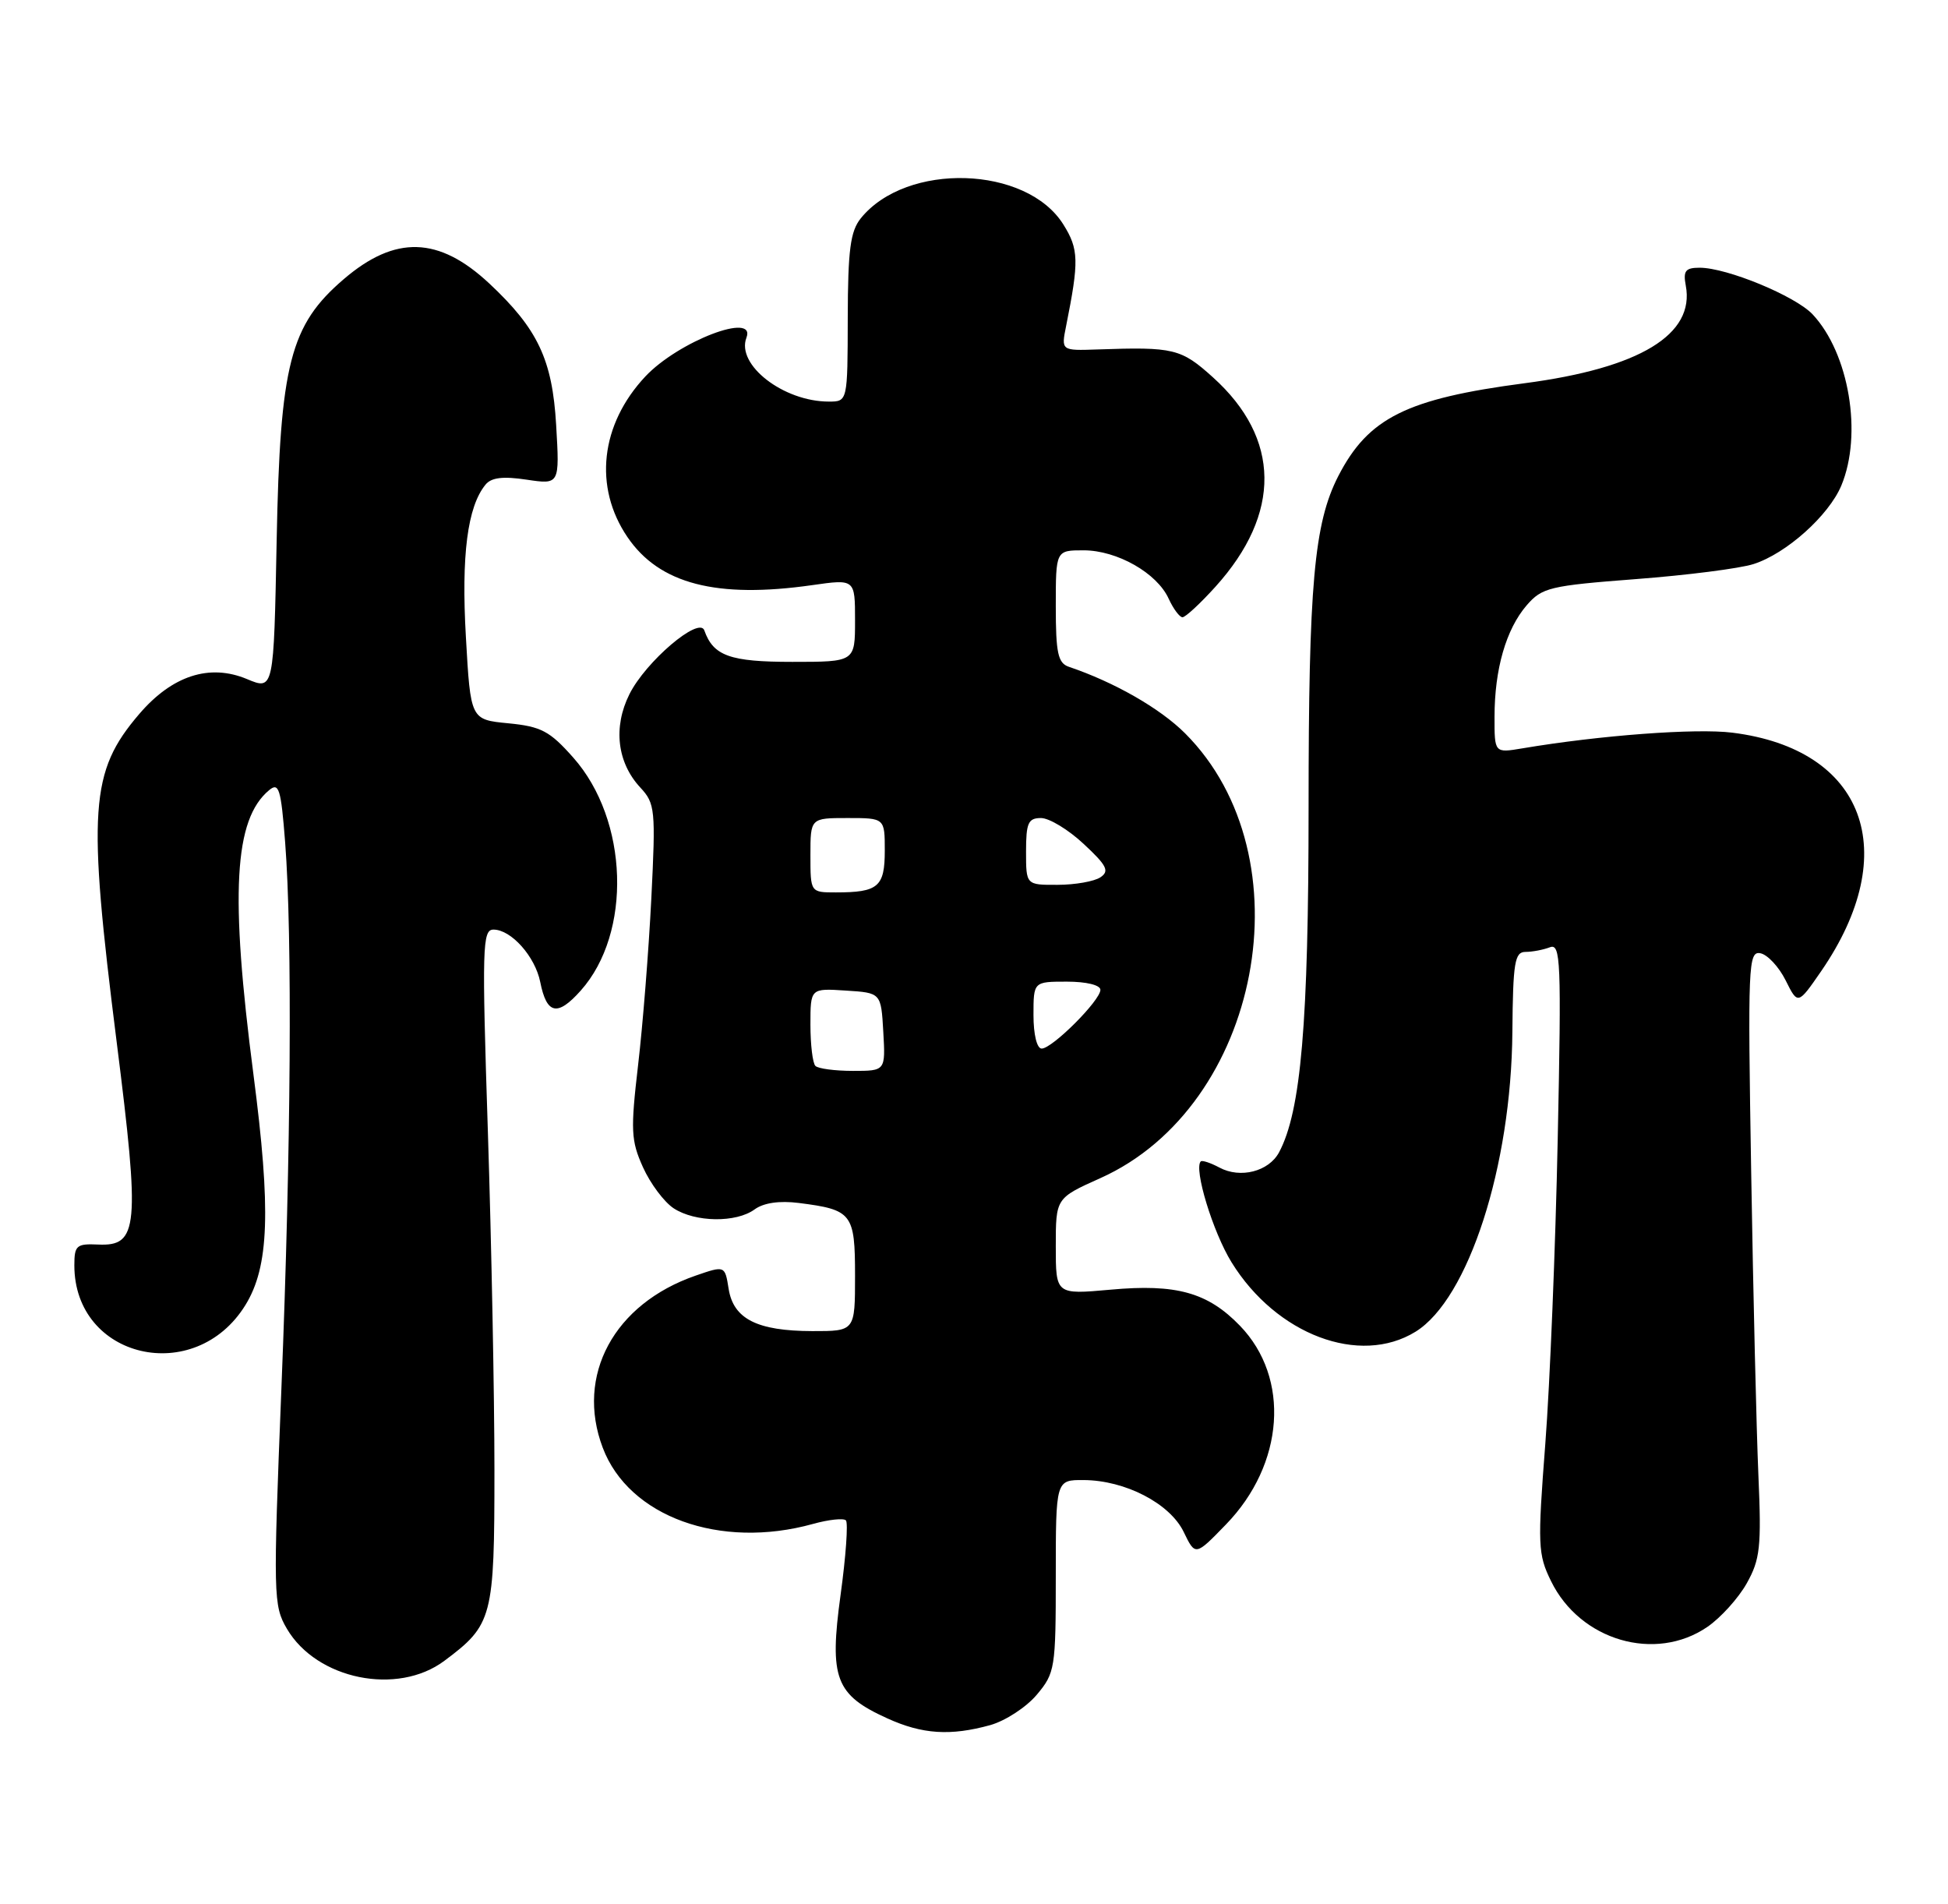 <?xml version="1.0" encoding="UTF-8" standalone="no"?>
<!DOCTYPE svg PUBLIC "-//W3C//DTD SVG 1.1//EN" "http://www.w3.org/Graphics/SVG/1.1/DTD/svg11.dtd" >
<svg xmlns="http://www.w3.org/2000/svg" xmlns:xlink="http://www.w3.org/1999/xlink" version="1.1" viewBox="0 0 262 256">
 <g >
 <path fill="currentColor"
d=" M 133.19 231.97 C 135.21 231.40 138.03 229.57 139.44 227.89 C 141.90 224.97 142.00 224.34 142.00 211.92 C 142.00 199.00 142.00 199.00 145.75 199.02 C 151.34 199.05 157.34 202.16 159.20 205.99 C 160.77 209.24 160.77 209.24 164.88 205.00 C 172.75 196.90 173.57 185.30 166.77 178.27 C 162.44 173.79 158.21 172.61 149.36 173.42 C 142.00 174.08 142.00 174.08 142.00 167.60 C 142.00 161.11 142.00 161.11 148.00 158.42 C 169.58 148.74 175.97 115.19 159.39 98.61 C 156.03 95.25 149.88 91.73 143.75 89.66 C 142.29 89.16 142.00 87.81 142.00 81.53 C 142.00 74.00 142.00 74.00 145.75 74.00 C 150.25 74.01 155.61 77.05 157.18 80.50 C 157.81 81.87 158.65 83.00 159.04 83.00 C 159.44 83.00 161.44 81.15 163.48 78.89 C 172.37 69.05 172.25 58.96 163.15 50.75 C 158.85 46.87 157.88 46.63 147.61 46.99 C 142.72 47.16 142.72 47.16 143.39 43.83 C 145.14 35.09 145.10 33.51 143.02 30.19 C 138.07 22.26 121.90 21.76 115.77 29.36 C 114.37 31.10 114.04 33.61 114.02 42.75 C 114.00 54.00 114.00 54.00 111.47 54.00 C 105.37 54.00 99.00 49.06 100.39 45.42 C 101.75 41.87 91.24 45.90 86.80 50.62 C 80.75 57.07 79.81 65.49 84.39 72.22 C 88.67 78.52 96.37 80.52 109.25 78.68 C 115.00 77.86 115.00 77.86 115.00 83.43 C 115.00 89.00 115.00 89.00 106.57 89.00 C 98.18 89.00 95.94 88.20 94.73 84.77 C 94.05 82.82 86.83 88.97 84.65 93.36 C 82.44 97.79 83.00 102.55 86.13 105.91 C 88.11 108.04 88.20 108.87 87.60 120.83 C 87.25 127.80 86.45 137.88 85.82 143.23 C 84.80 151.99 84.86 153.37 86.48 156.96 C 87.47 159.16 89.33 161.64 90.61 162.48 C 93.50 164.37 99.01 164.45 101.50 162.62 C 102.71 161.74 104.84 161.43 107.44 161.76 C 114.61 162.67 115.00 163.17 115.00 171.54 C 115.00 179.00 115.00 179.00 109.25 178.99 C 101.83 178.97 98.65 177.36 98.00 173.31 C 97.50 170.17 97.50 170.17 93.56 171.53 C 82.57 175.33 77.38 184.96 81.07 194.68 C 84.58 203.95 96.84 208.39 109.34 204.92 C 111.46 204.33 113.45 204.12 113.77 204.44 C 114.09 204.76 113.77 209.28 113.05 214.50 C 111.52 225.68 112.36 227.90 119.33 231.06 C 124.05 233.21 127.83 233.45 133.19 231.97 Z  M 59.76 223.33 C 66.26 218.48 66.50 217.55 66.50 197.68 C 66.50 187.68 66.10 167.24 65.62 152.25 C 64.81 127.34 64.87 125.00 66.37 125.00 C 68.75 125.00 71.97 128.61 72.66 132.05 C 73.53 136.41 74.97 136.72 78.10 133.21 C 85.03 125.45 84.55 110.26 77.10 101.87 C 73.93 98.29 72.78 97.69 68.37 97.26 C 63.29 96.77 63.29 96.77 62.66 85.64 C 62.03 74.67 62.87 68.13 65.30 65.17 C 66.07 64.21 67.66 64.02 70.83 64.50 C 75.27 65.16 75.27 65.16 74.80 57.14 C 74.29 48.36 72.33 44.22 65.81 38.12 C 59.02 31.78 53.16 31.60 46.23 37.54 C 39.02 43.71 37.67 48.95 37.21 72.66 C 36.82 92.82 36.82 92.82 33.21 91.31 C 28.18 89.21 23.15 90.84 18.72 96.02 C 12.09 103.76 11.74 108.85 15.70 140.18 C 18.84 165.05 18.61 167.60 13.20 167.35 C 10.29 167.22 10.00 167.47 10.00 170.15 C 10.00 182.70 26.22 186.47 33.00 175.50 C 36.20 170.33 36.46 162.71 34.09 144.50 C 30.92 120.17 31.47 110.17 36.20 106.25 C 37.51 105.16 37.79 106.05 38.35 113.25 C 39.33 125.92 39.14 154.49 37.85 186.64 C 36.73 214.65 36.76 215.90 38.59 219.02 C 42.60 225.84 53.44 228.05 59.76 223.33 Z  M 229.63 218.77 C 231.43 217.54 233.81 214.90 234.93 212.91 C 236.73 209.70 236.92 208.03 236.50 198.39 C 236.24 192.40 235.80 174.08 235.53 157.68 C 235.06 129.75 235.14 127.88 236.76 128.18 C 237.72 128.36 239.25 130.00 240.16 131.82 C 241.81 135.13 241.81 135.13 244.95 130.58 C 255.97 114.56 250.81 100.74 232.99 98.52 C 228.09 97.91 215.19 98.87 204.75 100.63 C 201.00 101.26 201.00 101.26 201.01 96.38 C 201.01 89.99 202.56 84.62 205.32 81.41 C 207.40 79.00 208.42 78.76 220.03 77.87 C 226.89 77.35 234.00 76.44 235.84 75.85 C 240.24 74.45 245.96 69.33 247.65 65.30 C 250.53 58.40 248.70 47.51 243.79 42.27 C 241.46 39.80 232.27 36.00 228.60 36.00 C 226.69 36.00 226.36 36.42 226.73 38.39 C 227.99 44.98 220.54 49.50 205.07 51.53 C 189.16 53.62 184.02 56.19 179.99 64.03 C 176.74 70.38 176.00 78.60 176.00 108.60 C 176.00 137.55 174.98 149.43 172.03 154.95 C 170.65 157.53 166.82 158.51 164.01 157.00 C 162.81 156.36 161.68 155.99 161.50 156.17 C 160.53 157.15 163.13 165.68 165.64 169.74 C 171.66 179.48 182.88 183.71 190.39 179.07 C 197.50 174.67 203.27 156.83 203.41 138.75 C 203.49 129.42 203.72 128.00 205.17 128.00 C 206.09 128.00 207.56 127.72 208.45 127.38 C 209.91 126.82 210.01 129.16 209.51 153.13 C 209.21 167.63 208.46 186.08 207.84 194.13 C 206.79 207.76 206.84 209.01 208.61 212.61 C 212.52 220.61 222.63 223.56 229.63 218.77 Z  M 109.67 143.33 C 109.30 142.97 109.00 140.47 109.00 137.78 C 109.00 132.89 109.00 132.89 113.75 133.20 C 118.50 133.50 118.50 133.50 118.80 138.75 C 119.10 144.00 119.10 144.00 114.72 144.00 C 112.31 144.00 110.03 143.70 109.67 143.33 Z  M 139.00 136.50 C 139.00 132.00 139.00 132.00 143.50 132.00 C 146.11 132.00 148.00 132.46 148.00 133.10 C 148.00 134.53 141.53 141.00 140.10 141.00 C 139.46 141.00 139.00 139.11 139.00 136.50 Z  M 109.00 115.00 C 109.00 110.00 109.00 110.00 114.00 110.00 C 119.00 110.00 119.00 110.00 119.00 114.39 C 119.00 119.25 118.12 120.00 112.42 120.00 C 109.00 120.00 109.00 120.00 109.00 115.00 Z  M 138.00 114.50 C 138.00 110.66 138.29 110.00 140.01 110.00 C 141.12 110.00 143.71 111.57 145.76 113.49 C 148.88 116.39 149.25 117.14 148.00 117.97 C 147.18 118.52 144.59 118.98 142.25 118.98 C 138.00 119.00 138.00 119.00 138.00 114.50 Z "/>
</g>
</svg>